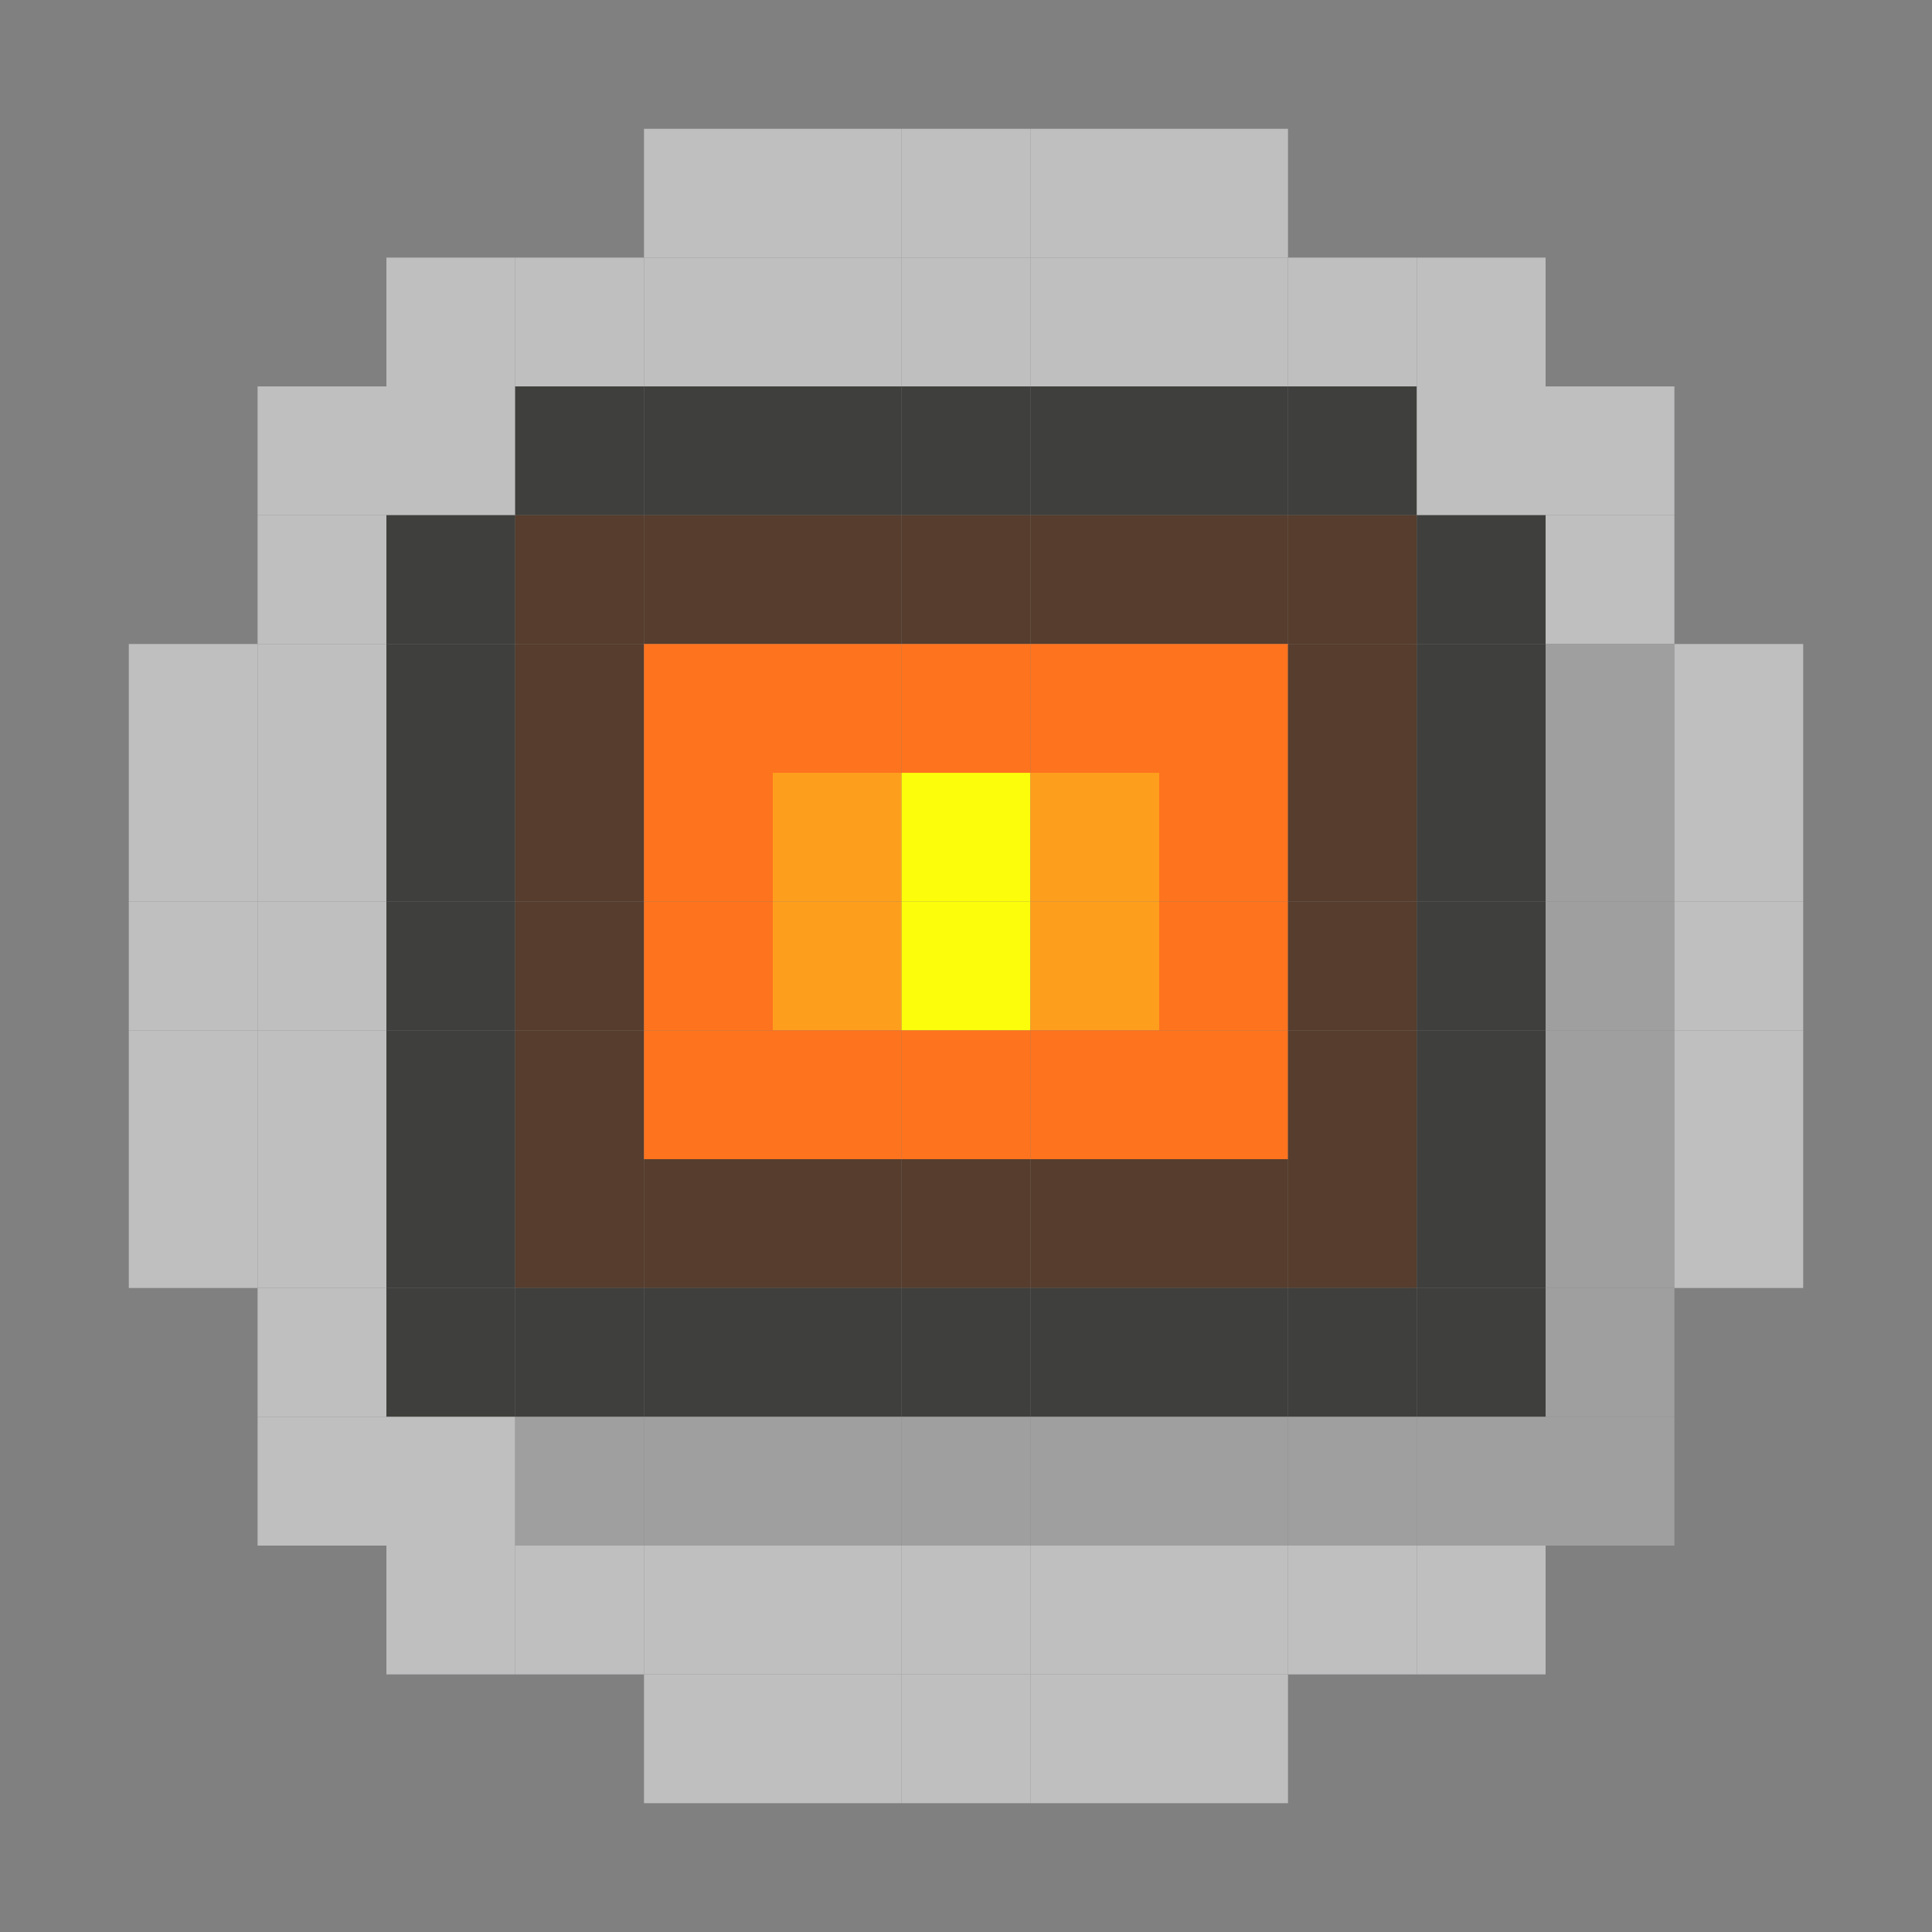<?xml version="1.0" encoding="utf-8" ?>
<svg baseProfile="full" version="1.1" height="15px" width="15px" xmlns="http://www.w3.org/2000/svg" xmlns:ev="http://www.w3.org/2001/xml-events" xmlns:xlink="http://www.w3.org/1999/xlink">
<rect width="100%" height="100%" fill="#808080" stroke="none"/>
<rect fill="#bfbfc0" height="1px" width="1px" x="5" y="1" />
<rect fill="#bfbfc0" height="1px" width="1px" x="6" y="1" />
<rect fill="#bfbfc0" height="1px" width="1px" x="7" y="1" />
<rect fill="#bfbfc0" height="1px" width="1px" x="8" y="1" />
<rect fill="#bfbfc0" height="1px" width="1px" x="9" y="1" />
<rect fill="#bfbfc0" height="1px" width="1px" x="3" y="2" />
<rect fill="#bfbfc0" height="1px" width="1px" x="4" y="2" />
<rect fill="#bfbfc0" height="1px" width="1px" x="5" y="2" />
<rect fill="#bfbfc0" height="1px" width="1px" x="6" y="2" />
<rect fill="#bfbfc0" height="1px" width="1px" x="7" y="2" />
<rect fill="#bfbfc0" height="1px" width="1px" x="8" y="2" />
<rect fill="#bfbfc0" height="1px" width="1px" x="9" y="2" />
<rect fill="#bfbfc0" height="1px" width="1px" x="10" y="2" />
<rect fill="#bfbfc0" height="1px" width="1px" x="11" y="2" />
<rect fill="#bfbfc0" height="1px" width="1px" x="2" y="3" />
<rect fill="#bfbfc0" height="1px" width="1px" x="3" y="3" />
<rect fill="#3f3f3d" height="1px" width="1px" x="4" y="3" />
<rect fill="#3f3f3d" height="1px" width="1px" x="5" y="3" />
<rect fill="#3f3f3d" height="1px" width="1px" x="6" y="3" />
<rect fill="#3f3f3d" height="1px" width="1px" x="7" y="3" />
<rect fill="#3f3f3d" height="1px" width="1px" x="8" y="3" />
<rect fill="#3f3f3d" height="1px" width="1px" x="9" y="3" />
<rect fill="#3f3f3d" height="1px" width="1px" x="10" y="3" />
<rect fill="#bfbfc0" height="1px" width="1px" x="11" y="3" />
<rect fill="#bfbfc0" height="1px" width="1px" x="12" y="3" />
<rect fill="#bfbfc0" height="1px" width="1px" x="2" y="4" />
<rect fill="#3f3f3d" height="1px" width="1px" x="3" y="4" />
<rect fill="#563d2d" height="1px" width="1px" x="4" y="4" />
<rect fill="#563d2d" height="1px" width="1px" x="5" y="4" />
<rect fill="#563d2d" height="1px" width="1px" x="6" y="4" />
<rect fill="#563d2d" height="1px" width="1px" x="7" y="4" />
<rect fill="#563d2d" height="1px" width="1px" x="8" y="4" />
<rect fill="#563d2d" height="1px" width="1px" x="9" y="4" />
<rect fill="#563d2d" height="1px" width="1px" x="10" y="4" />
<rect fill="#3f3f3d" height="1px" width="1px" x="11" y="4" />
<rect fill="#bfbfc0" height="1px" width="1px" x="12" y="4" />
<rect fill="#bfbfc0" height="1px" width="1px" x="1" y="5" />
<rect fill="#bfbfc0" height="1px" width="1px" x="2" y="5" />
<rect fill="#3f3f3d" height="1px" width="1px" x="3" y="5" />
<rect fill="#563d2d" height="1px" width="1px" x="4" y="5" />
<rect fill="#fe731e" height="1px" width="1px" x="5" y="5" />
<rect fill="#fe731e" height="1px" width="1px" x="6" y="5" />
<rect fill="#fe731e" height="1px" width="1px" x="7" y="5" />
<rect fill="#fe731e" height="1px" width="1px" x="8" y="5" />
<rect fill="#fe731e" height="1px" width="1px" x="9" y="5" />
<rect fill="#563d2d" height="1px" width="1px" x="10" y="5" />
<rect fill="#3f3f3d" height="1px" width="1px" x="11" y="5" />
<rect fill="#9f9f9f" height="1px" width="1px" x="12" y="5" />
<rect fill="#bfbfc0" height="1px" width="1px" x="13" y="5" />
<rect fill="#bfbfc0" height="1px" width="1px" x="1" y="6" />
<rect fill="#bfbfc0" height="1px" width="1px" x="2" y="6" />
<rect fill="#3f3f3d" height="1px" width="1px" x="3" y="6" />
<rect fill="#563d2d" height="1px" width="1px" x="4" y="6" />
<rect fill="#fe731e" height="1px" width="1px" x="5" y="6" />
<rect fill="#fe9e1d" height="1px" width="1px" x="6" y="6" />
<rect fill="#fcfd0b" height="1px" width="1px" x="7" y="6" />
<rect fill="#fe9e1d" height="1px" width="1px" x="8" y="6" />
<rect fill="#fe731e" height="1px" width="1px" x="9" y="6" />
<rect fill="#563d2d" height="1px" width="1px" x="10" y="6" />
<rect fill="#3f3f3d" height="1px" width="1px" x="11" y="6" />
<rect fill="#9f9f9f" height="1px" width="1px" x="12" y="6" />
<rect fill="#bfbfc0" height="1px" width="1px" x="13" y="6" />
<rect fill="#bfbfc0" height="1px" width="1px" x="1" y="7" />
<rect fill="#bfbfc0" height="1px" width="1px" x="2" y="7" />
<rect fill="#3f3f3d" height="1px" width="1px" x="3" y="7" />
<rect fill="#563d2d" height="1px" width="1px" x="4" y="7" />
<rect fill="#fe731e" height="1px" width="1px" x="5" y="7" />
<rect fill="#fe9e1d" height="1px" width="1px" x="6" y="7" />
<rect fill="#fcfd0b" height="1px" width="1px" x="7" y="7" />
<rect fill="#fe9e1d" height="1px" width="1px" x="8" y="7" />
<rect fill="#fe731e" height="1px" width="1px" x="9" y="7" />
<rect fill="#563d2d" height="1px" width="1px" x="10" y="7" />
<rect fill="#3f3f3d" height="1px" width="1px" x="11" y="7" />
<rect fill="#9f9f9f" height="1px" width="1px" x="12" y="7" />
<rect fill="#bfbfc0" height="1px" width="1px" x="13" y="7" />
<rect fill="#bfbfc0" height="1px" width="1px" x="1" y="8" />
<rect fill="#bfbfc0" height="1px" width="1px" x="2" y="8" />
<rect fill="#3f3f3d" height="1px" width="1px" x="3" y="8" />
<rect fill="#563d2d" height="1px" width="1px" x="4" y="8" />
<rect fill="#fe731e" height="1px" width="1px" x="5" y="8" />
<rect fill="#fe731e" height="1px" width="1px" x="6" y="8" />
<rect fill="#fe731e" height="1px" width="1px" x="7" y="8" />
<rect fill="#fe731e" height="1px" width="1px" x="8" y="8" />
<rect fill="#fe731e" height="1px" width="1px" x="9" y="8" />
<rect fill="#563d2d" height="1px" width="1px" x="10" y="8" />
<rect fill="#3f3f3d" height="1px" width="1px" x="11" y="8" />
<rect fill="#9f9f9f" height="1px" width="1px" x="12" y="8" />
<rect fill="#bfbfc0" height="1px" width="1px" x="13" y="8" />
<rect fill="#bfbfc0" height="1px" width="1px" x="1" y="9" />
<rect fill="#bfbfc0" height="1px" width="1px" x="2" y="9" />
<rect fill="#3f3f3d" height="1px" width="1px" x="3" y="9" />
<rect fill="#563d2d" height="1px" width="1px" x="4" y="9" />
<rect fill="#563d2d" height="1px" width="1px" x="5" y="9" />
<rect fill="#563d2d" height="1px" width="1px" x="6" y="9" />
<rect fill="#563d2d" height="1px" width="1px" x="7" y="9" />
<rect fill="#563d2d" height="1px" width="1px" x="8" y="9" />
<rect fill="#563d2d" height="1px" width="1px" x="9" y="9" />
<rect fill="#563d2d" height="1px" width="1px" x="10" y="9" />
<rect fill="#3f3f3d" height="1px" width="1px" x="11" y="9" />
<rect fill="#9f9f9f" height="1px" width="1px" x="12" y="9" />
<rect fill="#bfbfc0" height="1px" width="1px" x="13" y="9" />
<rect fill="#bfbfc0" height="1px" width="1px" x="2" y="10" />
<rect fill="#3f3f3d" height="1px" width="1px" x="3" y="10" />
<rect fill="#3f3f3d" height="1px" width="1px" x="4" y="10" />
<rect fill="#3f3f3d" height="1px" width="1px" x="5" y="10" />
<rect fill="#3f3f3d" height="1px" width="1px" x="6" y="10" />
<rect fill="#3f3f3d" height="1px" width="1px" x="7" y="10" />
<rect fill="#3f3f3d" height="1px" width="1px" x="8" y="10" />
<rect fill="#3f3f3d" height="1px" width="1px" x="9" y="10" />
<rect fill="#3f3f3d" height="1px" width="1px" x="10" y="10" />
<rect fill="#3f3f3d" height="1px" width="1px" x="11" y="10" />
<rect fill="#9f9f9f" height="1px" width="1px" x="12" y="10" />
<rect fill="#bfbfc0" height="1px" width="1px" x="2" y="11" />
<rect fill="#bfbfc0" height="1px" width="1px" x="3" y="11" />
<rect fill="#9f9f9f" height="1px" width="1px" x="4" y="11" />
<rect fill="#9f9f9f" height="1px" width="1px" x="5" y="11" />
<rect fill="#9f9f9f" height="1px" width="1px" x="6" y="11" />
<rect fill="#9f9f9f" height="1px" width="1px" x="7" y="11" />
<rect fill="#9f9f9f" height="1px" width="1px" x="8" y="11" />
<rect fill="#9f9f9f" height="1px" width="1px" x="9" y="11" />
<rect fill="#9f9f9f" height="1px" width="1px" x="10" y="11" />
<rect fill="#9f9f9f" height="1px" width="1px" x="11" y="11" />
<rect fill="#9f9f9f" height="1px" width="1px" x="12" y="11" />
<rect fill="#bfbfc0" height="1px" width="1px" x="3" y="12" />
<rect fill="#bfbfc0" height="1px" width="1px" x="4" y="12" />
<rect fill="#bfbfc0" height="1px" width="1px" x="5" y="12" />
<rect fill="#bfbfc0" height="1px" width="1px" x="6" y="12" />
<rect fill="#bfbfc0" height="1px" width="1px" x="7" y="12" />
<rect fill="#bfbfc0" height="1px" width="1px" x="8" y="12" />
<rect fill="#bfbfc0" height="1px" width="1px" x="9" y="12" />
<rect fill="#bfbfc0" height="1px" width="1px" x="10" y="12" />
<rect fill="#bfbfc0" height="1px" width="1px" x="11" y="12" />
<rect fill="#bfbfc0" height="1px" width="1px" x="5" y="13" />
<rect fill="#bfbfc0" height="1px" width="1px" x="6" y="13" />
<rect fill="#bfbfc0" height="1px" width="1px" x="7" y="13" />
<rect fill="#bfbfc0" height="1px" width="1px" x="8" y="13" />
<rect fill="#bfbfc0" height="1px" width="1px" x="9" y="13" />
</svg>
